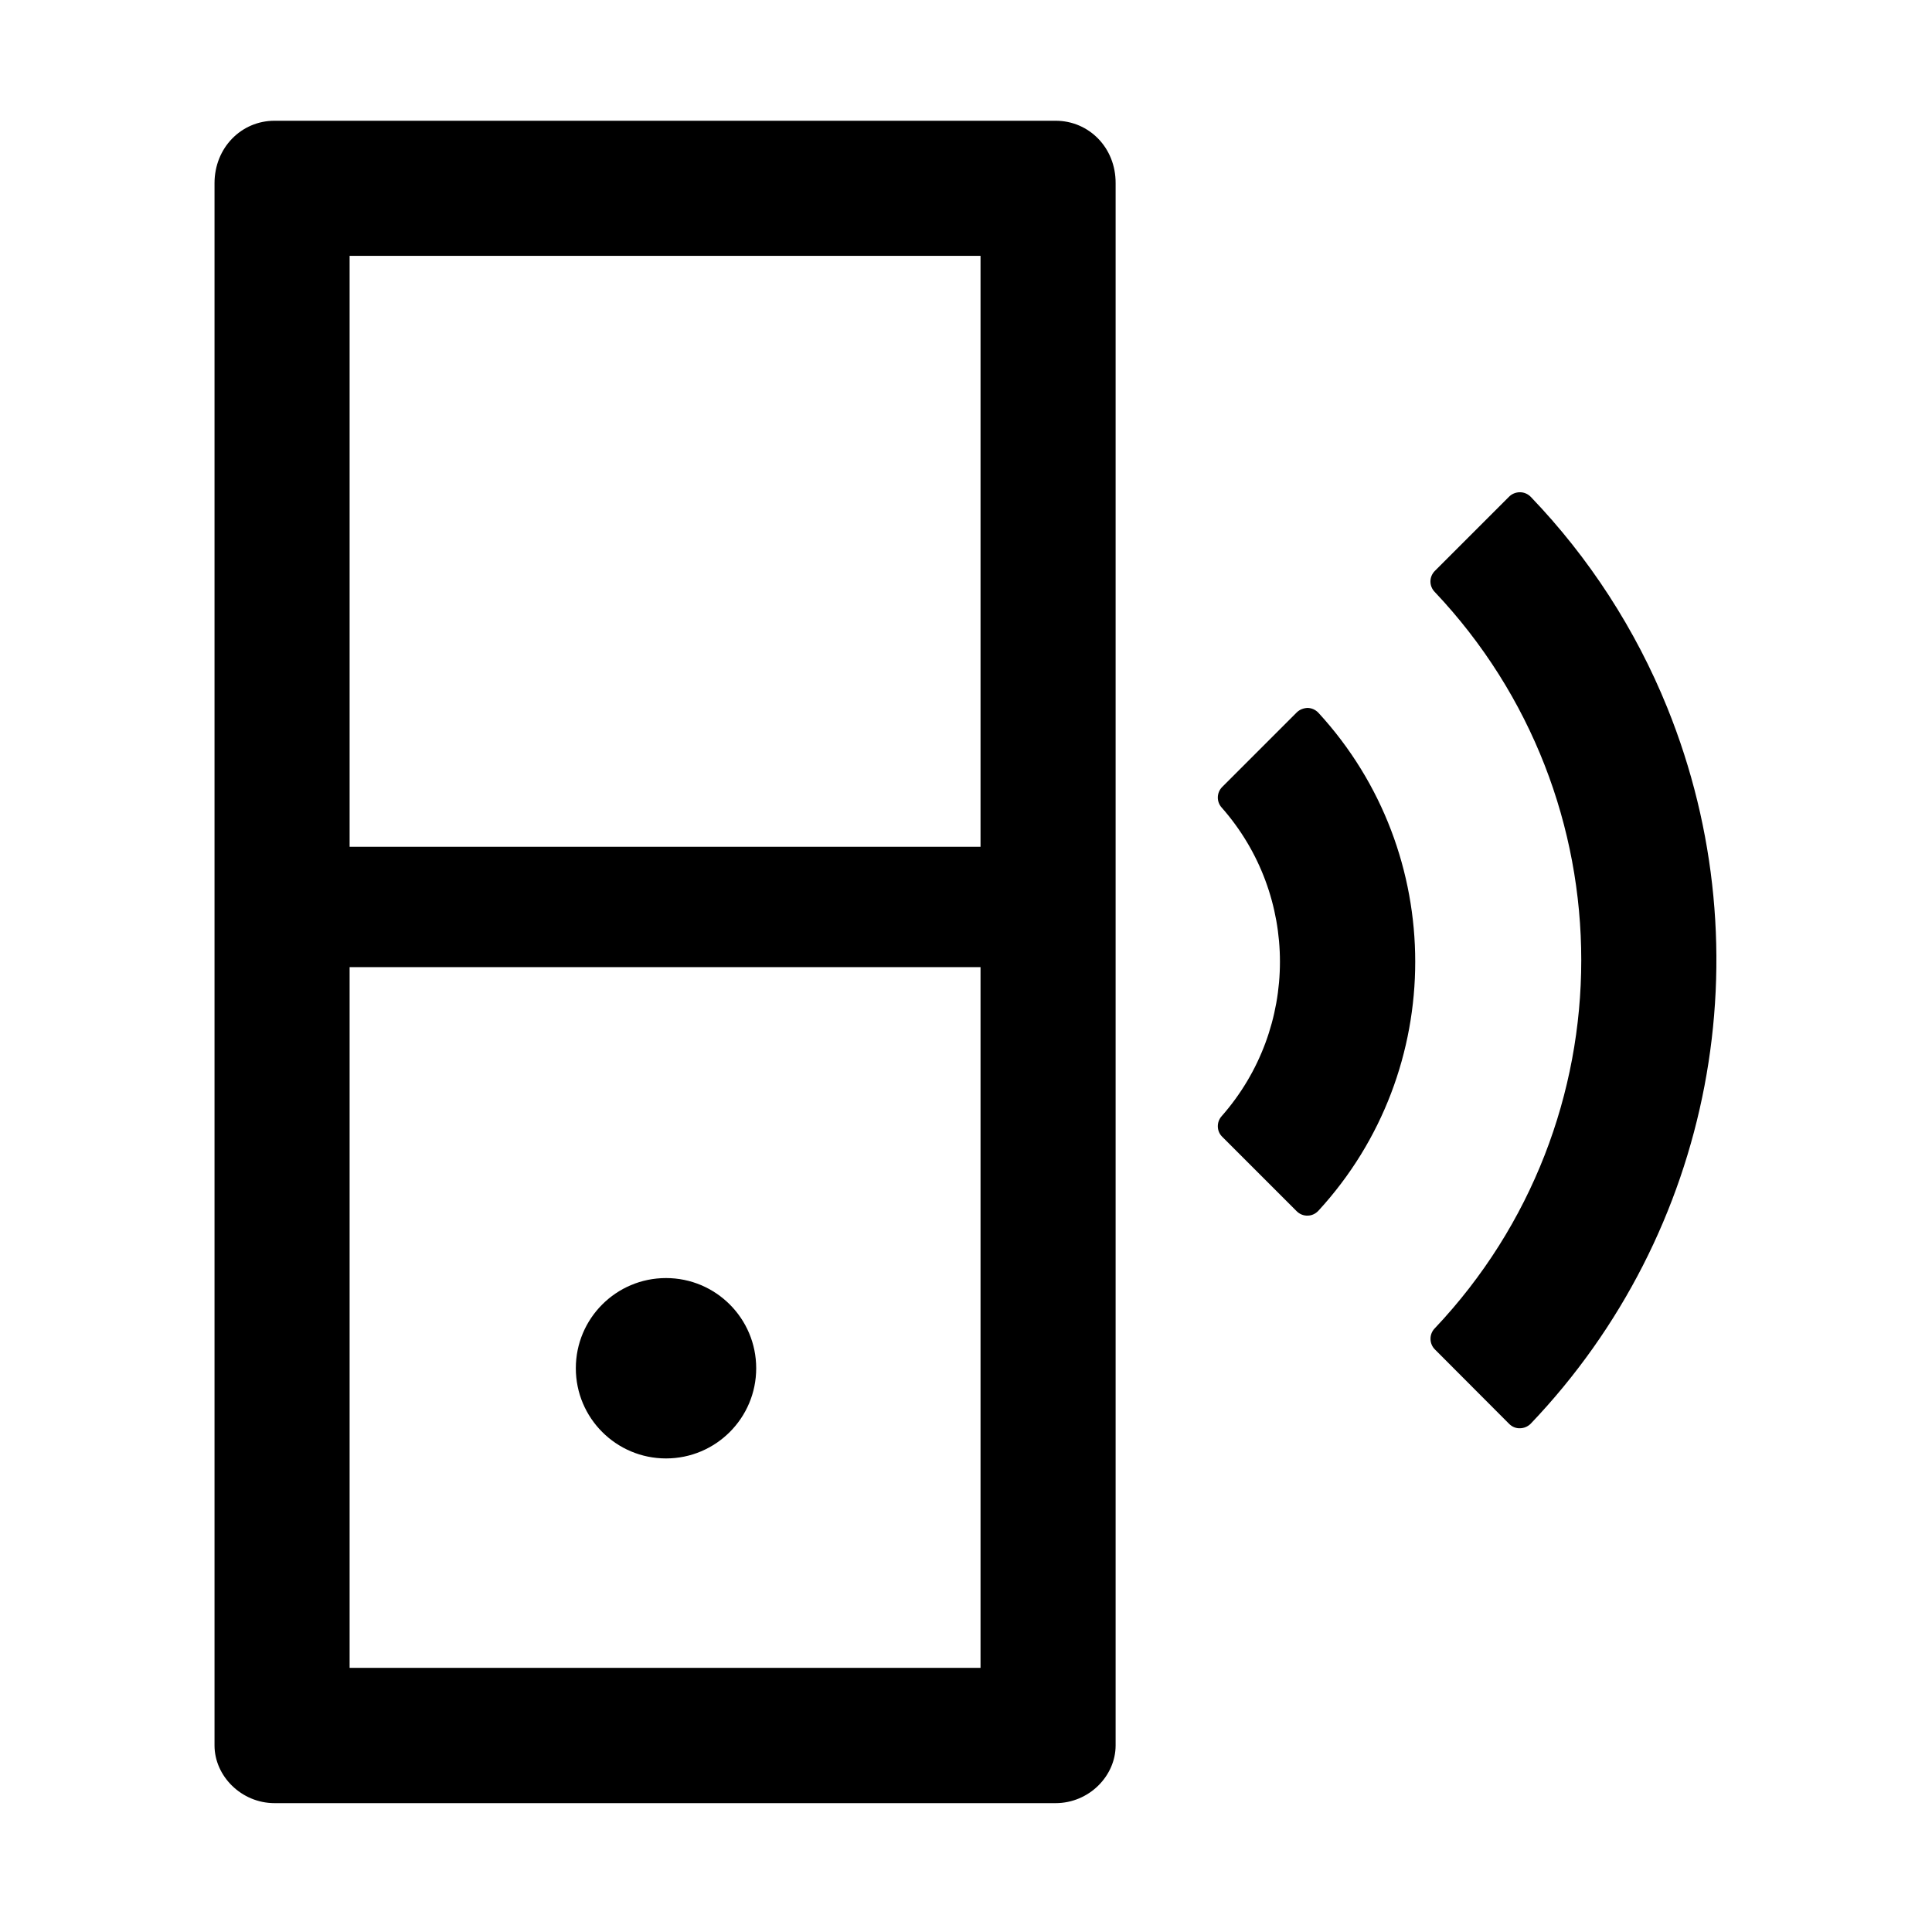 <?xml version="1.0" standalone="no"?><!DOCTYPE svg PUBLIC "-//W3C//DTD SVG 1.1//EN" "http://www.w3.org/Graphics/SVG/1.1/DTD/svg11.dtd"><svg t="1648463136292" class="icon" viewBox="0 0 1024 1024" version="1.1" xmlns="http://www.w3.org/2000/svg" p-id="110760" xmlns:xlink="http://www.w3.org/1999/xlink" width="200" height="200"><defs><style type="text/css">@font-face { font-family: feedback-iconfont; src: url("//at.alicdn.com/t/font_1031158_u69w8yhxdu.woff2?t=1630033759944") format("woff2"), url("//at.alicdn.com/t/font_1031158_u69w8yhxdu.woff?t=1630033759944") format("woff"), url("//at.alicdn.com/t/font_1031158_u69w8yhxdu.ttf?t=1630033759944") format("truetype"); }
</style></defs><path d="M559.5 64h-414c-17.6 0-31.8 14.3-31.8 33.1v828c0 16.3 14.3 30.6 31.8 30.6h414c17.6 0 31.8-14.3 31.8-30.6v-828c0.1-18.9-14.2-33.1-31.8-33.1z m-39.8 71.6v313.2H185.3V135.6h334.4zM185.3 884V512.6h334.4V884H185.3z m0 0M687.3 377.6l-39.5 39.5c-3 3-3.1 7.8-0.3 10.9 41.2 46.7 41.2 116.8 0 163.6-2.8 3.1-2.7 8 0.3 10.9l39.5 39.5c1.5 1.5 3.6 2.4 5.8 2.3 2.2 0 4.2-1 5.7-2.6 68.4-74.4 68.4-189.5 0-263.9-1.5-1.6-3.5-2.5-5.7-2.6-2.2 0.1-4.3 0.9-5.8 2.4z m0 0" p-id="110761"></path><path d="M883.7 375.1c-16.8-41.5-41.4-79.5-72.4-111.8-1.5-1.5-3.5-2.4-5.7-2.4-2.1 0-4.2 0.8-5.7 2.3l-39.4 39.4c-3.1 3.1-3.1 8-0.1 11.1 103.6 109.5 103.6 280.9 0 390.4-3 3.1-2.9 8.1 0.1 11.1l39.4 39.5c1.5 1.5 3.6 2.4 5.7 2.3 2.1 0 4.2-0.9 5.7-2.4 96.6-101.3 124.9-249.7 72.4-379.5z m0 0M305.2 725.2c0 26.4 21.4 47.8 47.8 47.8s47.8-21.4 47.8-47.8-21.4-47.8-47.8-47.8-47.8 21.4-47.8 47.8z m0 0" p-id="110762"></path></svg>